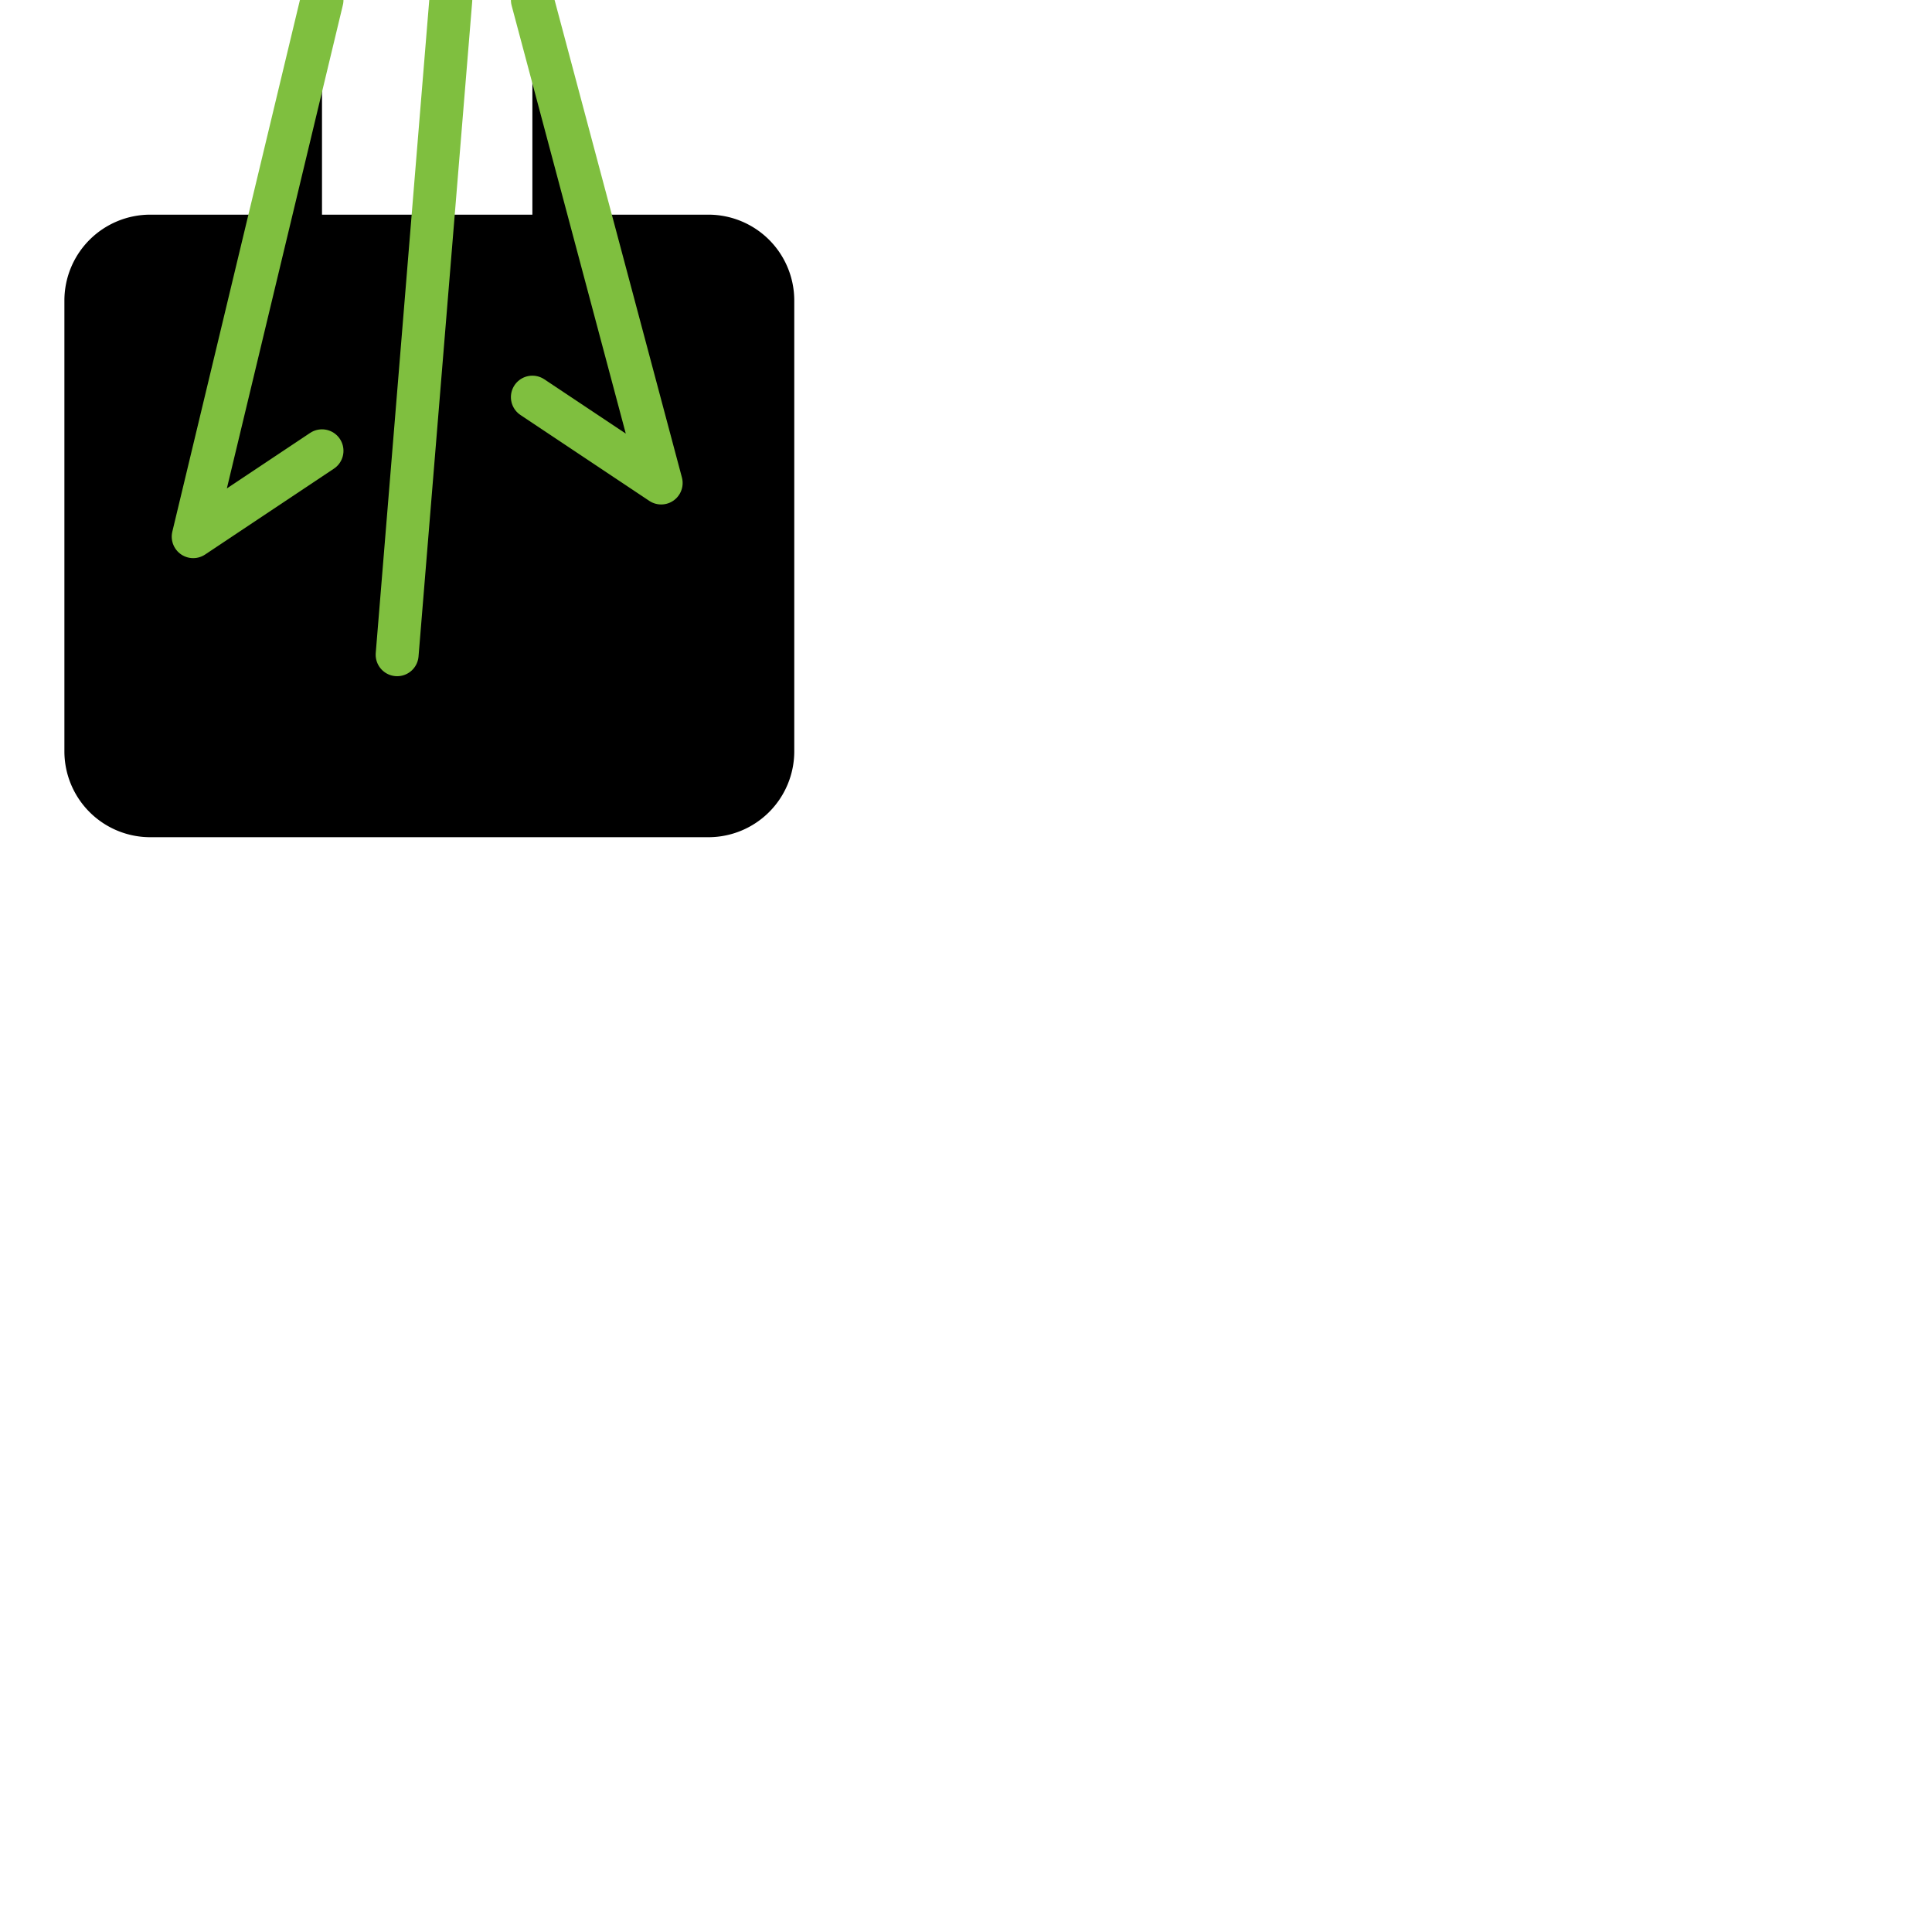 <?xml version="1.0" encoding="utf-8"?>
<svg version="1.1" xmlns="http://www.w3.org/2000/svg" width="900" height="900" viewbox=" 0 0 600 800">
<style>
.box {
  fill: black;
}
.code {
  stroke: #7FBF3F;
  stroke-width: 20;
  stroke-linejoin: round;
  stroke-linecap: round;
}
</style>
<g>
  <path class="box" d="M100,100 h230 a40,40 0 0 1 40,40 v210 a40,40 0 0 1 -40,40 h-260 a40,40 0 0 1 -40,-40 v-210 a40,40 0 0 1 40,-40 z" />
  <polyline class="code" points="150,210 90,250 150,290z" />
  <polyline class="code" points="185,305 210,180z" />
  <polyline class="code" points="248,185 308,225 248,265z" />
  </g>
</svg>
